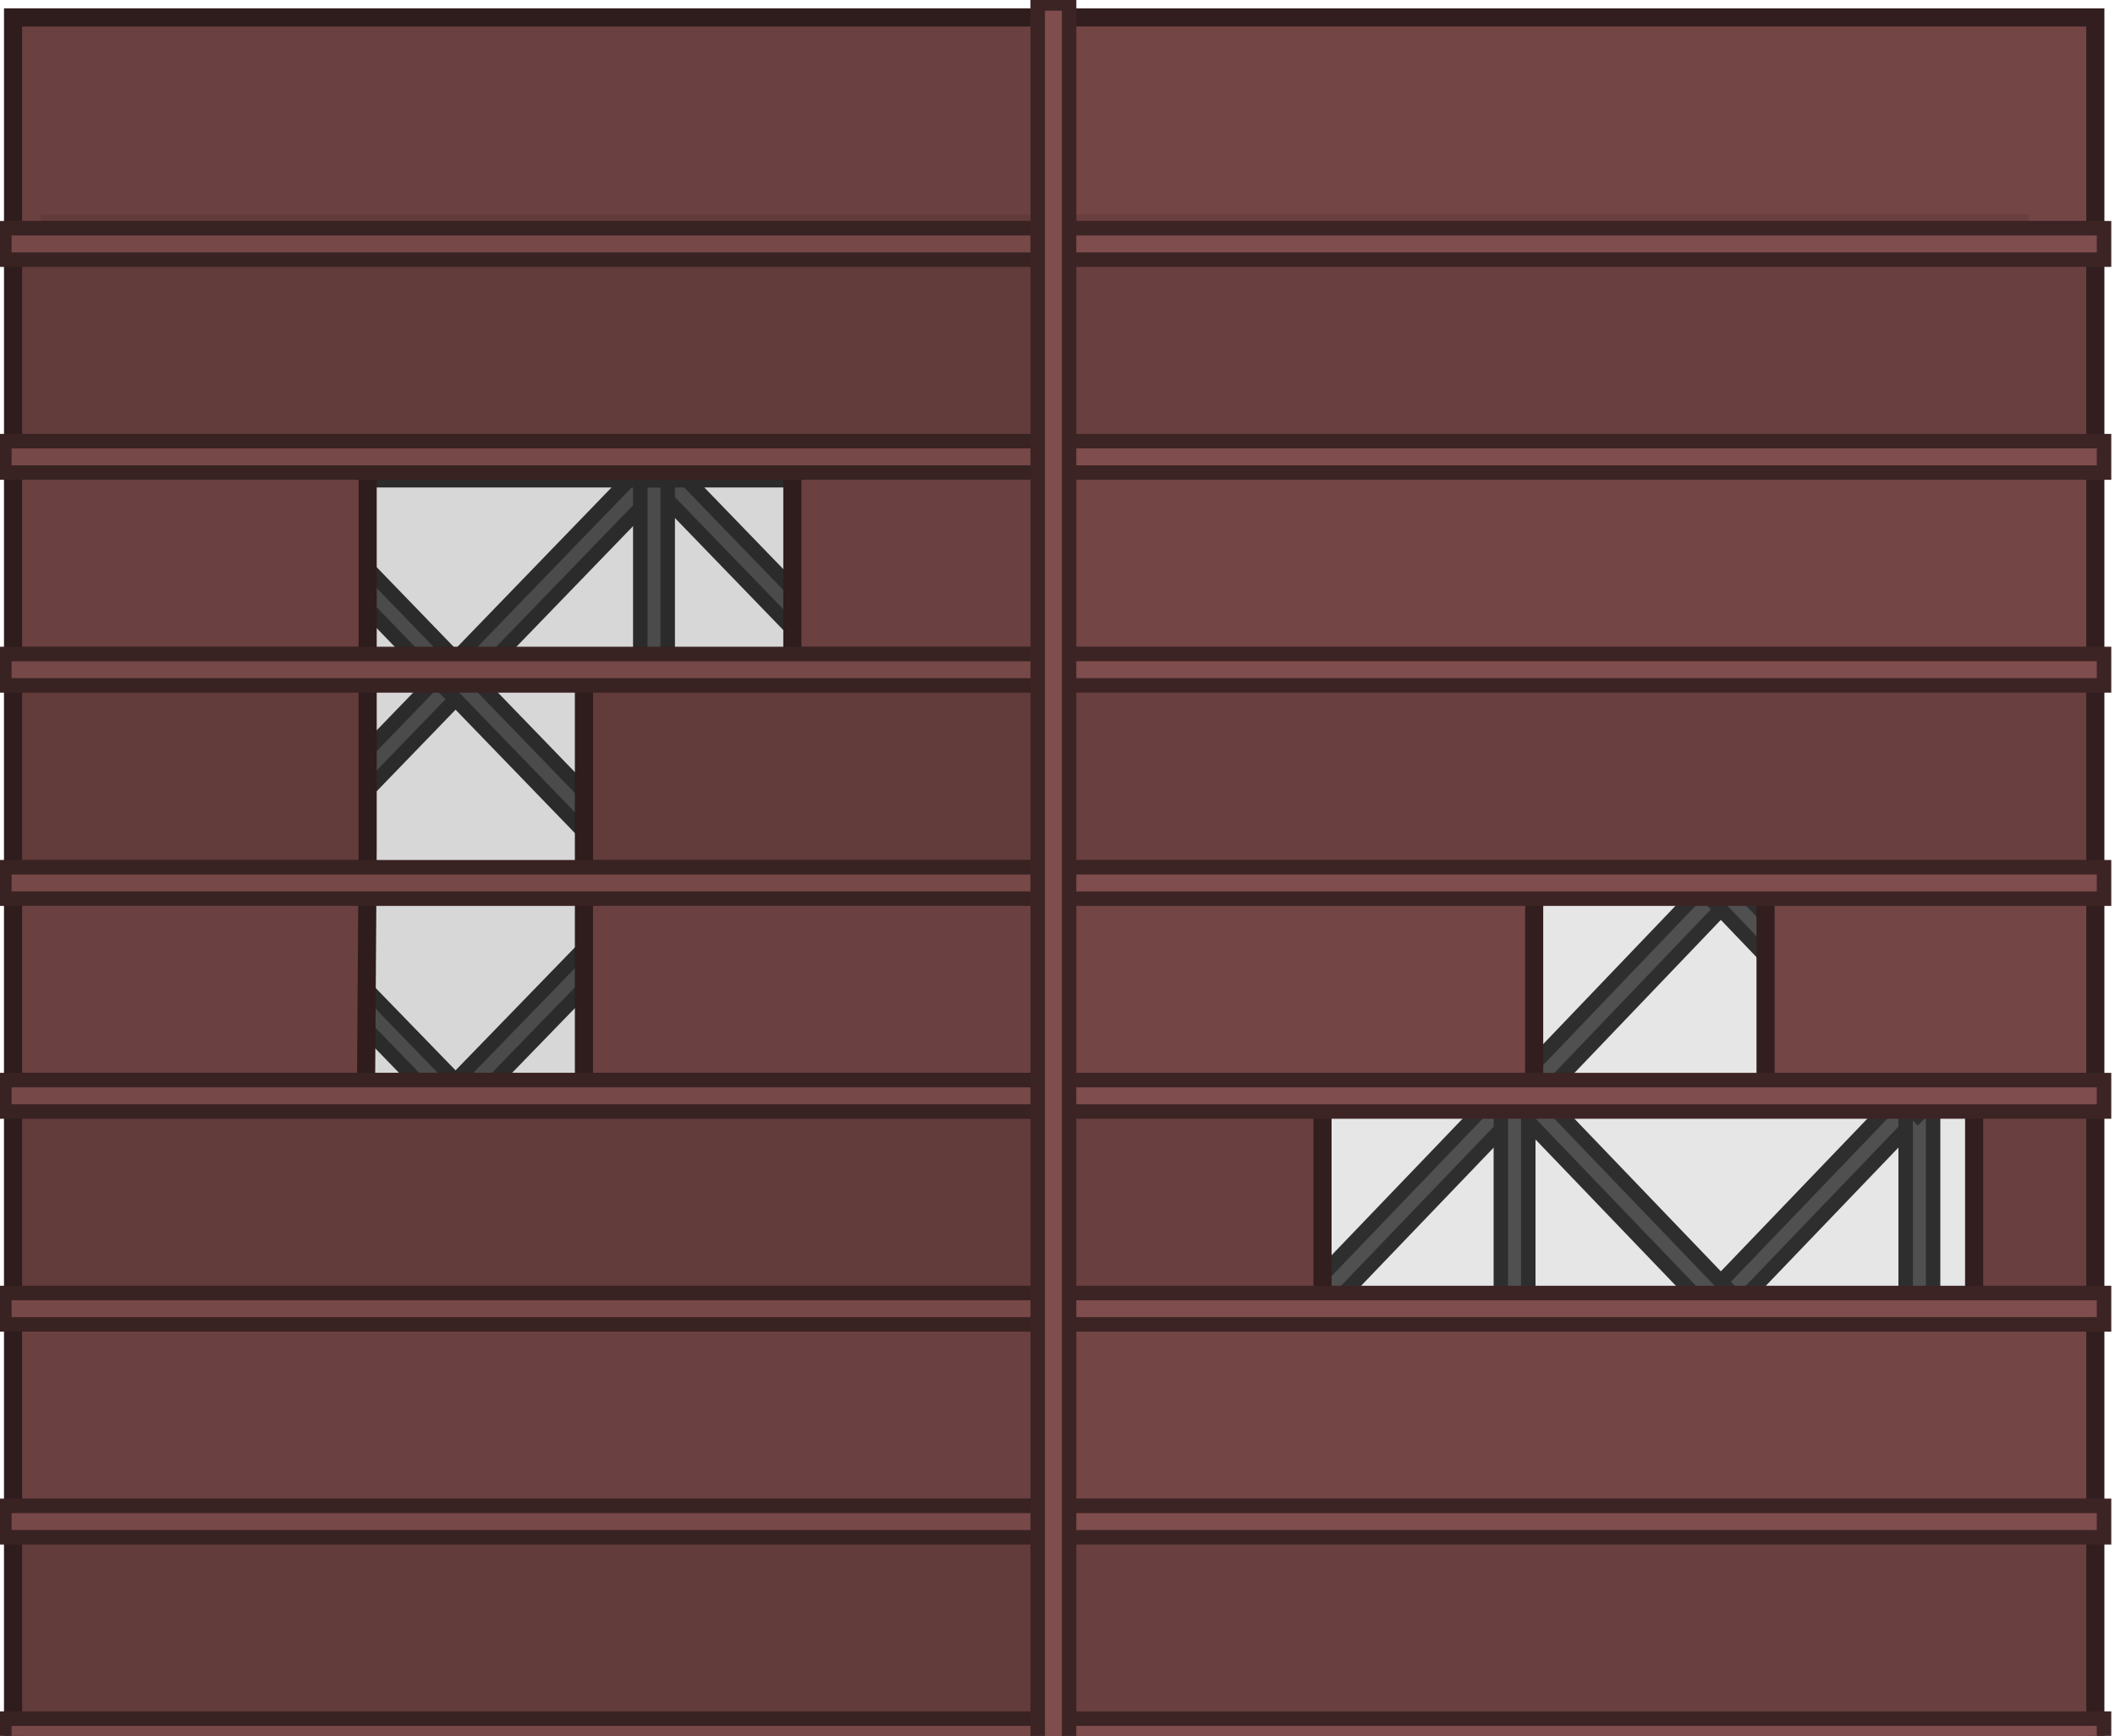 <?xml version="1.0" encoding="UTF-8" standalone="no"?>
<!-- Created with Inkscape (http://www.inkscape.org/) -->

<svg
   width="551.449"
   height="452.603"
   viewBox="0 0 291.808 239.502"
   version="1.1"
   id="svg5"
   xml:space="preserve"
   xmlns="http://www.w3.org/2000/svg"
   xmlns:svg="http://www.w3.org/2000/svg"><defs
     id="defs2"><clipPath
       clipPathUnits="userSpaceOnUse"
       id="clipPath3"><path
         d="M 1.058,1.058 V 451.613 H 247.449 V 1.058 Z M 35.603,44.358 H 85.111 V 68.329 96.682 H 65.695 V 68.329 H 35.603 Z M 132.158,188.188 h 44.119 v 23.972 h -22.364 v 28.353 h -21.755 z m 26.718,167.802 h 25.471 v -23.972 h 23.834 v 52.324 H 158.876 Z M 44.299,284.074 h 43.305 v 47.944 28.353 H 66.12 V 336.399 H 29.03 V 308.046 H 44.299 Z M 190.595,120.654 H 151.716 V 96.682 h 16.769 V 68.329 h 44.02 v 28.353 h -21.91 z"
         style="fill:#5f5f63;stroke:#333333;stroke-width:2.117"
         id="path4" /></clipPath></defs><g
     id="g50449"
     transform="matrix(1.007,0,0,1.007,-1775.954,-2092.521)"
     style="stroke-width:0.993"><g
       id="g39611"
       transform="translate(-432.518)"
       style="stroke-width:0.993"><g
         id="g312039"
         transform="matrix(0,1.122,-1.085,0,4975.574,-826.484)"
         style="fill:#595959;fill-opacity:1;stroke:#333333;stroke-width:1.8;stroke-dasharray:none;stroke-opacity:1"><rect
           style="fill:#595959;fill-opacity:1;stroke:#333333;stroke-width:1.8;stroke-linecap:round;stroke-linejoin:miter;stroke-dasharray:none;stroke-opacity:1;stop-color:#000000"
           id="rect312035"
           width="73.768"
           height="3.461"
           x="-3696.7"
           y="-120.127"
           transform="matrix(-0.707,-0.707,-0.707,0.707,0,0)" /><rect
           style="fill:#595959;fill-opacity:1;stroke:#333333;stroke-width:1.8;stroke-linecap:round;stroke-linejoin:miter;stroke-dasharray:none;stroke-opacity:1;stop-color:#000000"
           id="rect312037"
           width="73.768"
           height="3.461"
           x="81.512"
           y="3658.086"
           transform="rotate(-45)" /></g><g
         id="g312075"
         transform="matrix(0,1.131,-1.085,0,5093.48,-765.2)"
         style="fill:#595959;fill-opacity:1;stroke:#333333;stroke-width:1.792;stroke-dasharray:none;stroke-opacity:1"><rect
           style="fill:#595959;fill-opacity:1;stroke:#333333;stroke-width:1.792;stroke-linecap:round;stroke-linejoin:miter;stroke-dasharray:none;stroke-opacity:1;stop-color:#000000"
           id="rect312071"
           width="73.768"
           height="3.461"
           x="-3696.7"
           y="-120.127"
           transform="matrix(-0.707,-0.707,-0.707,0.707,0,0)" /><rect
           style="fill:#595959;fill-opacity:1;stroke:#333333;stroke-width:1.792;stroke-linecap:round;stroke-linejoin:miter;stroke-dasharray:none;stroke-opacity:1;stop-color:#000000"
           id="rect312073"
           width="73.768"
           height="3.461"
           x="81.512"
           y="3658.086"
           transform="rotate(-45)" /></g><g
         id="g312179"
         transform="matrix(0,1.085,-1.085,0,5093.48,-436.401)"
         style="fill:#595959;fill-opacity:1;stroke:#333333;stroke-width:1.83;stroke-dasharray:none;stroke-opacity:1"><rect
           style="fill:#595959;fill-opacity:1;stroke:#333333;stroke-width:1.83;stroke-linecap:round;stroke-linejoin:miter;stroke-dasharray:none;stroke-opacity:1;stop-color:#000000"
           id="rect312175"
           width="73.768"
           height="3.461"
           x="-3696.7"
           y="-120.127"
           transform="matrix(-0.707,-0.707,-0.707,0.707,0,0)" /><rect
           style="fill:#595959;fill-opacity:1;stroke:#333333;stroke-width:1.83;stroke-linecap:round;stroke-linejoin:miter;stroke-dasharray:none;stroke-opacity:1;stop-color:#000000"
           id="rect312177"
           width="74.942"
           height="3.516"
           x="23.476"
           y="3656.943"
           transform="matrix(0.718,-0.696,0.718,0.696,0,0)" /></g><g
         id="g312145"
         transform="matrix(0,1.073,-1.085,0,5093.48,-349.461)"
         style="fill:#595959;fill-opacity:1;stroke:#333333;stroke-width:1.84;stroke-dasharray:none;stroke-opacity:1"><rect
           style="fill:#595959;fill-opacity:1;stroke:#333333;stroke-width:1.84;stroke-linecap:round;stroke-linejoin:miter;stroke-dasharray:none;stroke-opacity:1;stop-color:#000000"
           id="rect312141"
           width="74.47"
           height="3.494"
           x="-3696.786"
           y="-86.181"
           transform="matrix(-0.714,-0.7,-0.714,0.7,0,0)" /><rect
           style="fill:#595959;fill-opacity:1;stroke:#333333;stroke-width:1.84;stroke-linecap:round;stroke-linejoin:miter;stroke-dasharray:none;stroke-opacity:1;stop-color:#000000"
           id="rect312143"
           width="73.768"
           height="3.461"
           x="81.512"
           y="3658.086"
           transform="rotate(-45)" /></g><g
         id="g312249"
         transform="matrix(0,1.085,-1.085,0,4970.644,-523.842)"
         style="fill:#595959;fill-opacity:1;stroke:#333333;stroke-width:1.83;stroke-dasharray:none;stroke-opacity:1"><rect
           style="fill:#595959;fill-opacity:1;stroke:#333333;stroke-width:1.83;stroke-linecap:round;stroke-linejoin:miter;stroke-dasharray:none;stroke-opacity:1;stop-color:#000000"
           id="rect312245"
           width="73.768"
           height="3.461"
           x="-3696.7"
           y="-120.127"
           transform="matrix(-0.707,-0.707,-0.707,0.707,0,0)" /><rect
           style="fill:#595959;fill-opacity:1;stroke:#333333;stroke-width:1.831;stroke-linecap:round;stroke-linejoin:miter;stroke-dasharray:none;stroke-opacity:1;stop-color:#000000"
           id="rect312247"
           width="75.535"
           height="3.544"
           x="-4.887"
           y="3657.348"
           transform="matrix(0.723,-0.691,0.723,0.691,0,0)" /></g><g
         id="g312199"
         transform="matrix(0,1.085,-1.085,0,5026.098,-468.313)"
         style="fill:#595959;fill-opacity:1;stroke:#333333;stroke-width:1.83;stroke-dasharray:none;stroke-opacity:1"><rect
           style="fill:#595959;fill-opacity:1;stroke:#333333;stroke-width:1.83;stroke-linecap:round;stroke-linejoin:miter;stroke-dasharray:none;stroke-opacity:1;stop-color:#000000"
           id="rect312195"
           width="75.349"
           height="3.535"
           x="-3698.201"
           y="-44.993"
           transform="matrix(-0.722,-0.692,-0.722,0.692,0,0)" /><rect
           style="fill:#595959;fill-opacity:1;stroke:#333333;stroke-width:1.83;stroke-linecap:round;stroke-linejoin:miter;stroke-dasharray:none;stroke-opacity:1;stop-color:#000000"
           id="rect312197"
           width="75.349"
           height="3.535"
           x="5.551"
           y="3658.759"
           transform="matrix(0.722,-0.692,0.722,0.692,0,0)" /></g><g
         id="g312215"
         transform="matrix(0,1.085,-1.085,0,4970.644,-468.313)"
         style="fill:#595959;fill-opacity:1;stroke:#333333;stroke-width:1.83;stroke-dasharray:none;stroke-opacity:1"><rect
           style="fill:#595959;fill-opacity:1;stroke:#333333;stroke-width:1.83;stroke-linecap:round;stroke-linejoin:miter;stroke-dasharray:none;stroke-opacity:1;stop-color:#000000"
           id="rect312211"
           width="75.349"
           height="3.535"
           x="-3698.201"
           y="-44.993"
           transform="matrix(-0.722,-0.692,-0.722,0.692,0,0)" /><rect
           style="fill:#595959;fill-opacity:1;stroke:#333333;stroke-width:1.83;stroke-linecap:round;stroke-linejoin:miter;stroke-dasharray:none;stroke-opacity:1;stop-color:#000000"
           id="rect312213"
           width="75.349"
           height="3.535"
           x="5.551"
           y="3658.759"
           transform="matrix(0.722,-0.692,0.722,0.692,0,0)" /></g><g
         id="g311989"
         transform="matrix(0,1.085,-1.085,0,5031.027,-674.092)"
         style="fill:#595959;fill-opacity:1;stroke:#333333;stroke-width:1.83;stroke-dasharray:none;stroke-opacity:1"><rect
           style="fill:#595959;fill-opacity:1;stroke:#333333;stroke-width:1.83;stroke-linecap:round;stroke-linejoin:miter;stroke-dasharray:none;stroke-opacity:1;stop-color:#000000"
           id="rect311985"
           width="73.768"
           height="3.461"
           x="-3696.7"
           y="-120.127"
           transform="matrix(-0.707,-0.707,-0.707,0.707,0,0)" /><rect
           style="fill:#595959;fill-opacity:1;stroke:#333333;stroke-width:1.83;stroke-linecap:round;stroke-linejoin:miter;stroke-dasharray:none;stroke-opacity:1;stop-color:#000000"
           id="rect311987"
           width="73.768"
           height="3.461"
           x="81.512"
           y="3658.086"
           transform="rotate(-45)" /></g><rect
         style="fill:#595959;fill-opacity:1;stroke:#333333;stroke-width:1.986;stroke-linecap:round;stroke-linejoin:miter;stroke-dasharray:none;stroke-opacity:1;stop-color:#000000"
         id="rect311991"
         width="59.294"
         height="3.756"
         x="-2254.807"
         y="-2343.076"
         transform="matrix(0,-1,-1,0,0,0)" /><rect
         style="fill:#595959;fill-opacity:1;stroke:#333333;stroke-width:1.986;stroke-linecap:round;stroke-linejoin:miter;stroke-dasharray:none;stroke-opacity:1;stop-color:#000000"
         id="rect311993"
         width="59.294"
         height="3.756"
         x="-2254.807"
         y="2283.855"
         transform="rotate(-90)" /><rect
         style="fill:#595959;fill-opacity:1;stroke:#333333;stroke-width:1.986;stroke-linecap:round;stroke-linejoin:miter;stroke-dasharray:none;stroke-opacity:1;stop-color:#000000"
         id="rect311995"
         width="59.294"
         height="3.756"
         x="2283.817"
         y="-2254.769"
         transform="scale(1,-1)" /><rect
         style="fill:#595959;fill-opacity:1;stroke:#333333;stroke-width:1.986;stroke-linecap:round;stroke-linejoin:miter;stroke-dasharray:none;stroke-opacity:1;stop-color:#000000"
         id="rect311997"
         width="59.294"
         height="3.756"
         x="2283.817"
         y="2195.548" /><g
         id="g312005"
         transform="matrix(0,1.118,-1.085,0,4975.574,-758.049)"
         style="fill:#595959;fill-opacity:1;stroke:#333333;stroke-width:1.803;stroke-dasharray:none;stroke-opacity:1"><rect
           style="fill:#595959;fill-opacity:1;stroke:#333333;stroke-width:1.803;stroke-linecap:round;stroke-linejoin:miter;stroke-dasharray:none;stroke-opacity:1;stop-color:#000000"
           id="rect312001"
           width="73.768"
           height="3.461"
           x="-3696.7"
           y="-120.127"
           transform="matrix(-0.707,-0.707,-0.707,0.707,0,0)" /><rect
           style="fill:#595959;fill-opacity:1;stroke:#333333;stroke-width:1.803;stroke-linecap:round;stroke-linejoin:miter;stroke-dasharray:none;stroke-opacity:1;stop-color:#000000"
           id="rect312003"
           width="73.768"
           height="3.461"
           x="81.512"
           y="3658.086"
           transform="rotate(-45)" /></g><rect
         style="fill:#595959;fill-opacity:1;stroke:#333333;stroke-width:1.986;stroke-linecap:round;stroke-linejoin:miter;stroke-dasharray:none;stroke-opacity:1;stop-color:#000000"
         id="rect312009"
         width="59.294"
         height="3.756"
         x="-2254.807"
         y="2228.401"
         transform="rotate(-90)" /><rect
         style="fill:#595959;fill-opacity:1;stroke:#333333;stroke-width:1.986;stroke-linecap:round;stroke-linejoin:miter;stroke-dasharray:none;stroke-opacity:1;stop-color:#000000"
         id="rect312011"
         width="59.294"
         height="3.756"
         x="2228.363"
         y="-2254.769"
         transform="scale(1,-1)" /><rect
         style="fill:#595959;fill-opacity:1;stroke:#333333;stroke-width:1.986;stroke-linecap:round;stroke-linejoin:miter;stroke-dasharray:none;stroke-opacity:1;stop-color:#000000"
         id="rect312013"
         width="59.294"
         height="3.756"
         x="2228.363"
         y="2197.185" /><g
         id="g312023"
         transform="matrix(0,1.122,-1.085,0,5031.027,-826.484)"
         style="fill:#595959;fill-opacity:1;stroke:#333333;stroke-width:1.8;stroke-dasharray:none;stroke-opacity:1"><rect
           style="fill:#595959;fill-opacity:1;stroke:#333333;stroke-width:1.8;stroke-linecap:round;stroke-linejoin:miter;stroke-dasharray:none;stroke-opacity:1;stop-color:#000000"
           id="rect312019"
           width="73.768"
           height="3.461"
           x="-3696.7"
           y="-120.127"
           transform="matrix(-0.707,-0.707,-0.707,0.707,0,0)" /><rect
           style="fill:#595959;fill-opacity:1;stroke:#333333;stroke-width:1.8;stroke-linecap:round;stroke-linejoin:miter;stroke-dasharray:none;stroke-opacity:1;stop-color:#000000"
           id="rect312021"
           width="73.768"
           height="3.461"
           x="81.512"
           y="3658.086"
           transform="rotate(-45)" /></g><rect
         style="fill:#595959;fill-opacity:1;stroke:#333333;stroke-width:1.986;stroke-linecap:round;stroke-linejoin:miter;stroke-dasharray:none;stroke-opacity:1;stop-color:#000000"
         id="rect312025"
         width="59.294"
         height="3.756"
         x="-2199.277"
         y="-2343.076"
         transform="matrix(0,-1,-1,0,0,0)" /><rect
         style="fill:#595959;fill-opacity:1;stroke:#333333;stroke-width:1.986;stroke-linecap:round;stroke-linejoin:miter;stroke-dasharray:none;stroke-opacity:1;stop-color:#000000"
         id="rect312027"
         width="59.294"
         height="3.756"
         x="-2199.277"
         y="2283.855"
         transform="rotate(-90)" /><rect
         style="fill:#595959;fill-opacity:1;stroke:#333333;stroke-width:1.986;stroke-linecap:round;stroke-linejoin:miter;stroke-dasharray:none;stroke-opacity:1;stop-color:#000000"
         id="rect312031"
         width="59.294"
         height="3.756"
         x="2283.817"
         y="2140.018" /><rect
         style="fill:#595959;fill-opacity:1;stroke:#333333;stroke-width:1.986;stroke-linecap:round;stroke-linejoin:miter;stroke-dasharray:none;stroke-opacity:1;stop-color:#000000"
         id="rect312043"
         width="59.294"
         height="3.756"
         x="-2199.277"
         y="2228.401"
         transform="rotate(-90)" /><rect
         style="fill:#595959;fill-opacity:1;stroke:#333333;stroke-width:1.986;stroke-linecap:round;stroke-linejoin:miter;stroke-dasharray:none;stroke-opacity:1;stop-color:#000000"
         id="rect312047"
         width="59.294"
         height="3.756"
         x="2228.363"
         y="2140.018" /><g
         id="g312059"
         transform="matrix(0,1.131,-1.085,0,5148.933,-765.2)"
         style="fill:#595959;fill-opacity:1;stroke:#333333;stroke-width:1.792;stroke-dasharray:none;stroke-opacity:1"><rect
           style="fill:#595959;fill-opacity:1;stroke:#333333;stroke-width:1.792;stroke-linecap:round;stroke-linejoin:miter;stroke-dasharray:none;stroke-opacity:1;stop-color:#000000"
           id="rect312055"
           width="73.768"
           height="3.461"
           x="-3696.7"
           y="-120.127"
           transform="matrix(-0.707,-0.707,-0.707,0.707,0,0)" /><rect
           style="fill:#595959;fill-opacity:1;stroke:#333333;stroke-width:1.792;stroke-linecap:round;stroke-linejoin:miter;stroke-dasharray:none;stroke-opacity:1;stop-color:#000000"
           id="rect312057"
           width="73.768"
           height="3.461"
           x="81.512"
           y="3658.086"
           transform="rotate(-45)" /></g><rect
         style="fill:#595959;fill-opacity:1;stroke:#333333;stroke-width:1.986;stroke-linecap:round;stroke-linejoin:miter;stroke-dasharray:none;stroke-opacity:1;stop-color:#000000"
         id="rect312061"
         width="59.294"
         height="3.756"
         x="-2285.409"
         y="-2460.982"
         transform="matrix(0,-1,-1,0,0,0)" /><rect
         style="fill:#595959;fill-opacity:1;stroke:#333333;stroke-width:1.986;stroke-linecap:round;stroke-linejoin:miter;stroke-dasharray:none;stroke-opacity:1;stop-color:#000000"
         id="rect312063"
         width="59.294"
         height="3.756"
         x="-2285.409"
         y="2401.761"
         transform="rotate(-90)" /><rect
         style="fill:#595959;fill-opacity:1;stroke:#333333;stroke-width:1.986;stroke-linecap:round;stroke-linejoin:miter;stroke-dasharray:none;stroke-opacity:1;stop-color:#000000"
         id="rect312065"
         width="59.294"
         height="3.756"
         x="2401.723"
         y="-2285.371"
         transform="scale(1,-1)" /><rect
         style="fill:#595959;fill-opacity:1;stroke:#333333;stroke-width:1.986;stroke-linecap:round;stroke-linejoin:miter;stroke-dasharray:none;stroke-opacity:1;stop-color:#000000"
         id="rect312067"
         width="59.294"
         height="3.756"
         x="2401.723"
         y="2226.149" /><rect
         style="fill:#595959;fill-opacity:1;stroke:#333333;stroke-width:1.986;stroke-linecap:round;stroke-linejoin:miter;stroke-dasharray:none;stroke-opacity:1;stop-color:#000000"
         id="rect312079"
         width="59.294"
         height="3.756"
         x="-2285.409"
         y="2346.307"
         transform="rotate(-90)" /><rect
         style="fill:#595959;fill-opacity:1;stroke:#333333;stroke-width:1.986;stroke-linecap:round;stroke-linejoin:miter;stroke-dasharray:none;stroke-opacity:1;stop-color:#000000"
         id="rect312081"
         width="59.294"
         height="3.756"
         x="2346.269"
         y="-2285.371"
         transform="scale(1,-1)" /><rect
         style="fill:#595959;fill-opacity:1;stroke:#333333;stroke-width:1.986;stroke-linecap:round;stroke-linejoin:miter;stroke-dasharray:none;stroke-opacity:1;stop-color:#000000"
         id="rect312083"
         width="59.294"
         height="3.756"
         x="2346.269"
         y="2226.149" /><g
         id="g312093"
         transform="matrix(0,1.134,-1.085,0,5148.933,-829.781)"
         style="fill:#595959;fill-opacity:1;stroke:#333333;stroke-width:1.79;stroke-dasharray:none;stroke-opacity:1"><rect
           style="fill:#595959;fill-opacity:1;stroke:#333333;stroke-width:1.79;stroke-linecap:round;stroke-linejoin:miter;stroke-dasharray:none;stroke-opacity:1;stop-color:#000000"
           id="rect312089"
           width="73.768"
           height="3.461"
           x="-3696.7"
           y="-120.127"
           transform="matrix(-0.707,-0.707,-0.707,0.707,0,0)" /><rect
           style="fill:#595959;fill-opacity:1;stroke:#333333;stroke-width:1.79;stroke-linecap:round;stroke-linejoin:miter;stroke-dasharray:none;stroke-opacity:1;stop-color:#000000"
           id="rect312091"
           width="73.768"
           height="3.461"
           x="81.512"
           y="3658.086"
           transform="rotate(-45)" /></g><rect
         style="fill:#595959;fill-opacity:1;stroke:#333333;stroke-width:1.986;stroke-linecap:round;stroke-linejoin:miter;stroke-dasharray:none;stroke-opacity:1;stop-color:#000000"
         id="rect312095"
         width="59.294"
         height="3.756"
         x="-2229.879"
         y="-2460.982"
         transform="matrix(0,-1,-1,0,0,0)" /><rect
         style="fill:#595959;fill-opacity:1;stroke:#333333;stroke-width:1.986;stroke-linecap:round;stroke-linejoin:miter;stroke-dasharray:none;stroke-opacity:1;stop-color:#000000"
         id="rect312097"
         width="59.294"
         height="3.756"
         x="-2229.879"
         y="2401.761"
         transform="rotate(-90)" /><rect
         style="fill:#595959;fill-opacity:1;stroke:#333333;stroke-width:1.986;stroke-linecap:round;stroke-linejoin:miter;stroke-dasharray:none;stroke-opacity:1;stop-color:#000000"
         id="rect312101"
         width="59.294"
         height="3.756"
         x="2401.723"
         y="2170.62" /><g
         id="g312109"
         transform="matrix(0,1.085,-1.085,0,5093.48,-699.019)"
         style="fill:#595959;fill-opacity:1;stroke:#333333;stroke-width:1.83;stroke-dasharray:none;stroke-opacity:1"><rect
           style="fill:#595959;fill-opacity:1;stroke:#333333;stroke-width:1.83;stroke-linecap:round;stroke-linejoin:miter;stroke-dasharray:none;stroke-opacity:1;stop-color:#000000"
           id="rect312105"
           width="73.768"
           height="3.461"
           x="-3696.7"
           y="-120.127"
           transform="matrix(-0.707,-0.707,-0.707,0.707,0,0)" /><rect
           style="fill:#595959;fill-opacity:1;stroke:#333333;stroke-width:1.83;stroke-linecap:round;stroke-linejoin:miter;stroke-dasharray:none;stroke-opacity:1;stop-color:#000000"
           id="rect312107"
           width="73.768"
           height="3.461"
           x="81.512"
           y="3658.086"
           transform="rotate(-45)" /></g><rect
         style="fill:#595959;fill-opacity:1;stroke:#333333;stroke-width:1.986;stroke-linecap:round;stroke-linejoin:miter;stroke-dasharray:none;stroke-opacity:1;stop-color:#000000"
         id="rect312113"
         width="59.294"
         height="3.756"
         x="-2229.879"
         y="2346.307"
         transform="rotate(-90)" /><rect
         style="fill:#595959;fill-opacity:1;stroke:#333333;stroke-width:1.986;stroke-linecap:round;stroke-linejoin:miter;stroke-dasharray:none;stroke-opacity:1;stop-color:#000000"
         id="rect312117"
         width="59.294"
         height="3.756"
         x="2346.269"
         y="2170.62" /><g
         id="g312129"
         transform="matrix(0,1.073,-1.085,0,5148.933,-349.461)"
         style="fill:#595959;fill-opacity:1;stroke:#333333;stroke-width:1.84;stroke-dasharray:none;stroke-opacity:1"><rect
           style="fill:#595959;fill-opacity:1;stroke:#333333;stroke-width:1.84;stroke-linecap:round;stroke-linejoin:miter;stroke-dasharray:none;stroke-opacity:1;stop-color:#000000"
           id="rect312125"
           width="74.47"
           height="3.494"
           x="-3696.786"
           y="-86.181"
           transform="matrix(-0.714,-0.7,-0.714,0.7,0,0)" /><rect
           style="fill:#595959;fill-opacity:1;stroke:#333333;stroke-width:1.84;stroke-linecap:round;stroke-linejoin:miter;stroke-dasharray:none;stroke-opacity:1;stop-color:#000000"
           id="rect312127"
           width="74.47"
           height="3.494"
           x="47.199"
           y="3657.804"
           transform="matrix(0.714,-0.7,0.714,0.7,0,0)" /></g><rect
         style="fill:#595959;fill-opacity:1;stroke:#333333;stroke-width:1.986;stroke-linecap:round;stroke-linejoin:miter;stroke-dasharray:none;stroke-opacity:1;stop-color:#000000"
         id="rect312131"
         width="58.645"
         height="3.756"
         x="-2547.378"
         y="-2460.982"
         transform="matrix(0,-1,-1,0,0,0)" /><rect
         style="fill:#595959;fill-opacity:1;stroke:#333333;stroke-width:1.986;stroke-linecap:round;stroke-linejoin:miter;stroke-dasharray:none;stroke-opacity:1;stop-color:#000000"
         id="rect312133"
         width="58.645"
         height="3.756"
         x="-2547.378"
         y="2401.761"
         transform="rotate(-90)" /><rect
         style="fill:#595959;fill-opacity:1;stroke:#333333;stroke-width:1.986;stroke-linecap:round;stroke-linejoin:miter;stroke-dasharray:none;stroke-opacity:1;stop-color:#000000"
         id="rect312135"
         width="59.294"
         height="3.715"
         x="2401.723"
         y="-2547.34"
         transform="scale(1,-1)" /><rect
         style="fill:#595959;fill-opacity:1;stroke:#333333;stroke-width:1.986;stroke-linecap:round;stroke-linejoin:miter;stroke-dasharray:none;stroke-opacity:1;stop-color:#000000"
         id="rect312137"
         width="59.294"
         height="3.715"
         x="2401.723"
         y="2488.767" /><rect
         style="fill:#595959;fill-opacity:1;stroke:#333333;stroke-width:1.986;stroke-linecap:round;stroke-linejoin:miter;stroke-dasharray:none;stroke-opacity:1;stop-color:#000000"
         id="rect312149"
         width="58.645"
         height="3.756"
         x="-2547.378"
         y="2346.307"
         transform="rotate(-90)" /><rect
         style="fill:#595959;fill-opacity:1;stroke:#333333;stroke-width:1.986;stroke-linecap:round;stroke-linejoin:miter;stroke-dasharray:none;stroke-opacity:1;stop-color:#000000"
         id="rect312151"
         width="59.294"
         height="3.715"
         x="2346.269"
         y="-2547.34"
         transform="scale(1,-1)" /><rect
         style="fill:#595959;fill-opacity:1;stroke:#333333;stroke-width:1.986;stroke-linecap:round;stroke-linejoin:miter;stroke-dasharray:none;stroke-opacity:1;stop-color:#000000"
         id="rect312153"
         width="59.294"
         height="3.715"
         x="2346.269"
         y="2488.767" /><g
         id="g312163"
         transform="matrix(0,1.085,-1.085,0,5148.933,-436.401)"
         style="fill:#595959;fill-opacity:1;stroke:#333333;stroke-width:1.83;stroke-dasharray:none;stroke-opacity:1"><rect
           style="fill:#595959;fill-opacity:1;stroke:#333333;stroke-width:1.83;stroke-linecap:round;stroke-linejoin:miter;stroke-dasharray:none;stroke-opacity:1;stop-color:#000000"
           id="rect312159"
           width="74.942"
           height="3.516"
           x="-3696.172"
           y="-62.705"
           transform="matrix(-0.718,-0.696,-0.718,0.696,0,0)" /><rect
           style="fill:#595959;fill-opacity:1;stroke:#333333;stroke-width:1.83;stroke-linecap:round;stroke-linejoin:miter;stroke-dasharray:none;stroke-opacity:1;stop-color:#000000"
           id="rect312161"
           width="73.768"
           height="3.461"
           x="81.512"
           y="3658.086"
           transform="rotate(-45)" /></g><rect
         style="fill:#595959;fill-opacity:1;stroke:#333333;stroke-width:1.986;stroke-linecap:round;stroke-linejoin:miter;stroke-dasharray:none;stroke-opacity:1;stop-color:#000000"
         id="rect312165"
         width="59.294"
         height="3.756"
         x="-2492.497"
         y="-2460.982"
         transform="matrix(0,-1,-1,0,0,0)" /><rect
         style="fill:#595959;fill-opacity:1;stroke:#333333;stroke-width:1.986;stroke-linecap:round;stroke-linejoin:miter;stroke-dasharray:none;stroke-opacity:1;stop-color:#000000"
         id="rect312167"
         width="59.294"
         height="3.756"
         x="-2492.497"
         y="2401.761"
         transform="rotate(-90)" /><rect
         style="fill:#595959;fill-opacity:1;stroke:#333333;stroke-width:1.986;stroke-linecap:round;stroke-linejoin:miter;stroke-dasharray:none;stroke-opacity:1;stop-color:#000000"
         id="rect312171"
         width="59.294"
         height="3.756"
         x="2401.723"
         y="2433.238" /><rect
         style="fill:#595959;fill-opacity:1;stroke:#333333;stroke-width:1.986;stroke-linecap:round;stroke-linejoin:miter;stroke-dasharray:none;stroke-opacity:1;stop-color:#000000"
         id="rect312183"
         width="59.294"
         height="3.756"
         x="-2492.497"
         y="2346.307"
         transform="rotate(-90)" /><rect
         style="fill:#595959;fill-opacity:1;stroke:#333333;stroke-width:1.986;stroke-linecap:round;stroke-linejoin:miter;stroke-dasharray:none;stroke-opacity:1;stop-color:#000000"
         id="rect312187"
         width="59.294"
         height="3.756"
         x="2346.269"
         y="2433.238" /><rect
         style="fill:#595959;fill-opacity:1;stroke:#333333;stroke-width:1.986;stroke-linecap:round;stroke-linejoin:miter;stroke-dasharray:none;stroke-opacity:1;stop-color:#000000"
         id="rect312201"
         width="59.294"
         height="3.756"
         x="-2461.398"
         y="-2338.148"
         transform="matrix(0,-1,-1,0,0,0)" /><rect
         style="fill:#595959;fill-opacity:1;stroke:#333333;stroke-width:1.986;stroke-linecap:round;stroke-linejoin:miter;stroke-dasharray:none;stroke-opacity:1;stop-color:#000000"
         id="rect312203"
         width="59.294"
         height="3.756"
         x="-2460.585"
         y="2278.926"
         transform="rotate(-90)" /><path
         id="rect312205"
         style="fill:#595959;fill-opacity:1;stroke:#333333;stroke-width:1.986;stroke-linecap:round;stroke-linejoin:miter;stroke-dasharray:none;stroke-opacity:1;stop-color:#000000"
         d="m 2223.434,2459.371 v 3.756 h 55.454 3.841 55.454 v -3.756 h -55.454 -3.841 z" /><rect
         style="fill:#595959;fill-opacity:1;stroke:#333333;stroke-width:1.986;stroke-linecap:round;stroke-linejoin:miter;stroke-dasharray:none;stroke-opacity:1;stop-color:#000000"
         id="rect312207"
         width="59.294"
         height="3.756"
         x="2278.888"
         y="2401.326" /><rect
         style="fill:#595959;fill-opacity:1;stroke:#333333;stroke-width:1.986;stroke-linecap:round;stroke-linejoin:miter;stroke-dasharray:none;stroke-opacity:1;stop-color:#000000"
         id="rect312219"
         width="59.294"
         height="3.756"
         x="-2460.585"
         y="2223.472"
         transform="rotate(-90)" /><rect
         style="fill:#595959;fill-opacity:1;stroke:#333333;stroke-width:1.986;stroke-linecap:round;stroke-linejoin:miter;stroke-dasharray:none;stroke-opacity:1;stop-color:#000000"
         id="rect312223"
         width="59.294"
         height="3.756"
         x="2223.434"
         y="2401.326" /><g
         id="g312233"
         transform="matrix(0,1.085,-1.085,0,5026.098,-523.842)"
         style="fill:#595959;fill-opacity:1;stroke:#333333;stroke-width:1.83;stroke-dasharray:none;stroke-opacity:1"><rect
           style="fill:#595959;fill-opacity:1;stroke:#333333;stroke-width:1.831;stroke-linecap:round;stroke-linejoin:miter;stroke-dasharray:none;stroke-opacity:1;stop-color:#000000"
           id="rect312229"
           width="75.535"
           height="3.544"
           x="-3696.888"
           y="-34.653"
           transform="matrix(-0.723,-0.691,-0.723,0.691,0,0)" /><rect
           style="fill:#595959;fill-opacity:1;stroke:#333333;stroke-width:1.83;stroke-linecap:round;stroke-linejoin:miter;stroke-dasharray:none;stroke-opacity:1;stop-color:#000000"
           id="rect312231"
           width="73.768"
           height="3.461"
           x="81.512"
           y="3658.086"
           transform="rotate(-45)" /></g><rect
         style="fill:#595959;fill-opacity:1;stroke:#333333;stroke-width:1.986;stroke-linecap:round;stroke-linejoin:miter;stroke-dasharray:none;stroke-opacity:1;stop-color:#000000"
         id="rect312235"
         width="59.294"
         height="3.756"
         x="-2405.056"
         y="-2338.148"
         transform="matrix(0,-1,-1,0,0,0)" /><rect
         style="fill:#595959;fill-opacity:1;stroke:#333333;stroke-width:1.986;stroke-linecap:round;stroke-linejoin:miter;stroke-dasharray:none;stroke-opacity:1;stop-color:#000000"
         id="rect312237"
         width="59.294"
         height="3.756"
         x="-2405.056"
         y="2278.926"
         transform="rotate(-90)" /><rect
         style="fill:#595959;fill-opacity:1;stroke:#333333;stroke-width:1.986;stroke-linecap:round;stroke-linejoin:miter;stroke-dasharray:none;stroke-opacity:1;stop-color:#000000"
         id="rect312241"
         width="59.294"
         height="3.756"
         x="2278.888"
         y="2345.797" /><rect
         style="fill:#595959;fill-opacity:1;stroke:#333333;stroke-width:1.986;stroke-linecap:round;stroke-linejoin:miter;stroke-dasharray:none;stroke-opacity:1;stop-color:#000000"
         id="rect312253"
         width="59.294"
         height="3.756"
         x="-2405.056"
         y="2223.472"
         transform="rotate(-90)" /><rect
         style="fill:#595959;fill-opacity:1;stroke:#333333;stroke-width:1.986;stroke-linecap:round;stroke-linejoin:miter;stroke-dasharray:none;stroke-opacity:1;stop-color:#000000"
         id="rect312257"
         width="59.294"
         height="3.756"
         x="2223.434"
         y="2345.797" /><rect
         style="fill:#734545;fill-opacity:1;stroke:#321e1e;stroke-width:2.482;stroke-linecap:round;stroke-linejoin:miter;stroke-dasharray:none;stroke-opacity:1;stop-color:#000000"
         id="rect312265"
         width="285.296"
         height="30.916"
         x="2197.916"
         y="2080.363" /><rect
         style="fill:#000000;fill-opacity:0.1;stroke:none;stroke-width:1.986;stroke-linecap:round;stroke-linejoin:miter;stroke-dasharray:none;stroke-opacity:1;stop-color:#000000"
         id="rect314126"
         width="272.401"
         height="440.754"
         x="2201.669"
         y="2107.367" /><rect
         style="fill:#693f3f;fill-opacity:1;stroke:#321e1e;stroke-width:2.482;stroke-linecap:round;stroke-linejoin:miter;stroke-dasharray:none;stroke-opacity:1;stop-color:#000000"
         id="rect312267"
         width="285.296"
         height="30.916"
         x="2197.916"
         y="2109.527" /><path
         id="path312271"
         style="fill:#734545;fill-opacity:1;stroke:#321e1e;stroke-width:2.482;stroke-linecap:round;stroke-linejoin:miter;stroke-dasharray:none;stroke-opacity:1;stop-color:#000000"
         d="m 2197.916,2138.697 v 30.916 h 48.583 v -29.399 h 29.233 l 1.852,-0.798 h 27.106 v 30.197 h 178.522 v -30.916 z" /><path
         id="path312275"
         style="fill:#693f3f;fill-opacity:1;stroke:#321e1e;stroke-width:2.482;stroke-linecap:round;stroke-linejoin:miter;stroke-dasharray:none;stroke-opacity:1;stop-color:#000000"
         d="m 2197.916,2167.86 v 30.916 h 48.552 l 0.031,-4.588 v -26.329 z m 106.774,0 v 3.26 h -28.556 v 27.656 h 207.078 v -30.916 z" /><path
         id="path312279"
         style="fill:#734545;fill-opacity:1;stroke:#321e1e;stroke-width:2.482;stroke-linecap:round;stroke-linejoin:miter;stroke-dasharray:none;stroke-opacity:1;stop-color:#000000"
         d="m 2197.916,2197.078 v 30.916 h 48.354 l 0.209,-30.916 z m 78.218,0 v 30.916 h 101.192 v -0.259 h 28.999 v -28.556 h 31.705 v 27.106 l 26.366,1.709 h 18.816 v -30.916 z" /><path
         id="path312283"
         style="fill:#693f3f;fill-opacity:1;stroke:#321e1e;stroke-width:2.482;stroke-linecap:round;stroke-linejoin:miter;stroke-dasharray:none;stroke-opacity:1;stop-color:#000000"
         d="m 2197.916,2226.242 v 30.917 h 179.41 v -29.422 h 28.999 v -1.494 z m 240.114,0 v 0.044 l 28.575,1.852 v 29.02 h 16.607 v -30.917 z" /><rect
         style="fill:#734545;fill-opacity:1;stroke:#321e1e;stroke-width:2.482;stroke-linecap:round;stroke-linejoin:miter;stroke-dasharray:none;stroke-opacity:1;stop-color:#000000"
         id="rect312287"
         width="285.296"
         height="30.916"
         x="2197.916"
         y="2255.412" /><rect
         style="fill:#693f3f;fill-opacity:1;stroke:#321e1e;stroke-width:2.482;stroke-linecap:round;stroke-linejoin:miter;stroke-dasharray:none;stroke-opacity:1;stop-color:#000000"
         id="rect312291"
         width="285.296"
         height="30.916"
         x="-2483.212"
         y="2284.576"
         transform="scale(-1,1)" /><rect
         style="fill:#734545;fill-opacity:1;stroke:#321e1e;stroke-width:2.482;stroke-linecap:round;stroke-linejoin:miter;stroke-dasharray:none;stroke-opacity:1;stop-color:#000000"
         id="rect312295"
         width="285.296"
         height="30.916"
         x="2197.916"
         y="2313.728" /><rect
         style="fill:#693f3f;fill-opacity:1;stroke:#321e1e;stroke-width:2.482;stroke-linecap:round;stroke-linejoin:miter;stroke-dasharray:none;stroke-opacity:1;stop-color:#000000"
         id="rect312299"
         width="285.296"
         height="30.916"
         x="2197.916"
         y="2342.891" /><path
         id="path312303"
         style="fill:#734545;fill-opacity:1;stroke:#321e1e;stroke-width:2.482;stroke-linecap:round;stroke-linejoin:miter;stroke-dasharray:none;stroke-opacity:1;stop-color:#000000"
         d="m 2197.916,2372.061 v 30.916 h 65.165 v -29.383 h 31.705 v 29.383 h 188.426 v -30.916 z" /><path
         id="path312307"
         style="fill:#693f3f;fill-opacity:1;stroke:#321e1e;stroke-width:2.482;stroke-linecap:round;stroke-linejoin:miter;stroke-dasharray:none;stroke-opacity:1;stop-color:#000000"
         d="m 2197.916,2401.225 v 30.916 h 36.167 v -28.8 h 28.999 v -2.116 z m 96.87,0 v 30.916 h 188.426 v -30.916 z" /><path
         id="path312311"
         style="fill:#734545;fill-opacity:1;stroke:#321e1e;stroke-width:2.482;stroke-linecap:round;stroke-linejoin:miter;stroke-dasharray:none;stroke-opacity:1;stop-color:#000000"
         d="m 2197.916,2430.443 v 30.916 h 36.167 v -30.916 z m 96.87,0 v 30.844 h -25.4 l -10.675,0.072 h 224.501 v -30.916 z" /><path
         id="path312315"
         style="fill:#693f3f;fill-opacity:1;stroke:#321e1e;stroke-width:2.482;stroke-linecap:round;stroke-linejoin:miter;stroke-dasharray:none;stroke-opacity:1;stop-color:#000000"
         d="m 2197.916,2459.606 v 30.916 h 194.377 l -0.205,-30.163 h 29.874 v 28.999 h 28.556 v 1.164 h 32.693 v -30.916 z" /><path
         id="path312319"
         style="fill:#734545;fill-opacity:1;stroke:#321e1e;stroke-width:2.482;stroke-linecap:round;stroke-linejoin:miter;stroke-dasharray:none;stroke-opacity:1;stop-color:#000000"
         d="m 2197.916,2488.777 v 30.916 h 194.412 v -24.03 l -0.047,-6.886 z m 224.047,0 v 0.582 h 28.556 v 30.334 h 32.693 v -30.916 z" /><rect
         style="fill:#693f3f;fill-opacity:1;stroke:#321e1e;stroke-width:2.482;stroke-linecap:round;stroke-linejoin:miter;stroke-dasharray:none;stroke-opacity:1;stop-color:#000000"
         id="rect312323"
         width="285.296"
         height="30.916"
         x="2197.916"
         y="2517.94" /><g
         id="g39480"
         style="stroke-width:0.993"><rect
           style="fill:#7f4d4d;fill-opacity:1;stroke:#3d2424;stroke-width:1.986;stroke-linecap:round;stroke-linejoin:miter;stroke-dasharray:none;stroke-opacity:1;stop-color:#000000"
           id="rect312269"
           width="287.678"
           height="4.3"
           x="2196.725"
           y="2109.246" /><rect
           style="fill:#7f4d4d;fill-opacity:1;stroke:#3d2424;stroke-width:1.986;stroke-linecap:round;stroke-linejoin:miter;stroke-dasharray:none;stroke-opacity:1;stop-color:#000000"
           id="rect312273"
           width="287.678"
           height="4.3"
           x="2196.725"
           y="2138.416" /><rect
           style="fill:#7f4d4d;fill-opacity:1;stroke:#3d2424;stroke-width:1.986;stroke-linecap:round;stroke-linejoin:miter;stroke-dasharray:none;stroke-opacity:1;stop-color:#000000"
           id="rect312277"
           width="287.678"
           height="4.3"
           x="2196.725"
           y="2167.58" /><rect
           style="fill:#7f4d4d;fill-opacity:1;stroke:#3d2424;stroke-width:1.986;stroke-linecap:round;stroke-linejoin:miter;stroke-dasharray:none;stroke-opacity:1;stop-color:#000000"
           id="rect312281"
           width="287.678"
           height="4.3"
           x="2196.725"
           y="2196.798" /><rect
           style="fill:#7f4d4d;fill-opacity:1;stroke:#3d2424;stroke-width:1.986;stroke-linecap:round;stroke-linejoin:miter;stroke-dasharray:none;stroke-opacity:1;stop-color:#000000"
           id="rect312285"
           width="287.678"
           height="4.3"
           x="2196.725"
           y="2225.961" /><rect
           style="fill:#7f4d4d;fill-opacity:1;stroke:#3d2424;stroke-width:1.986;stroke-linecap:round;stroke-linejoin:miter;stroke-dasharray:none;stroke-opacity:1;stop-color:#000000"
           id="rect312289"
           width="287.678"
           height="4.3"
           x="2196.725"
           y="2255.131" /><rect
           style="fill:#7f4d4d;fill-opacity:1;stroke:#3d2424;stroke-width:1.986;stroke-linecap:round;stroke-linejoin:miter;stroke-dasharray:none;stroke-opacity:1;stop-color:#000000"
           id="rect312293"
           width="287.678"
           height="4.3"
           x="2196.725"
           y="2284.295" /><rect
           style="fill:#7f4d4d;fill-opacity:1;stroke:#3d2424;stroke-width:1.986;stroke-linecap:round;stroke-linejoin:miter;stroke-dasharray:none;stroke-opacity:1;stop-color:#000000"
           id="rect312297"
           width="287.678"
           height="4.3"
           x="2196.725"
           y="2313.447" /><rect
           style="fill:#7f4d4d;fill-opacity:1;stroke:#3d2424;stroke-width:1.986;stroke-linecap:round;stroke-linejoin:miter;stroke-dasharray:none;stroke-opacity:1;stop-color:#000000"
           id="rect312301"
           width="287.678"
           height="4.3"
           x="2196.725"
           y="2342.61" /><rect
           style="fill:#7f4d4d;fill-opacity:1;stroke:#3d2424;stroke-width:1.986;stroke-linecap:round;stroke-linejoin:miter;stroke-dasharray:none;stroke-opacity:1;stop-color:#000000"
           id="rect312305"
           width="287.678"
           height="4.3"
           x="2196.725"
           y="2371.78" /><rect
           style="fill:#7f4d4d;fill-opacity:1;stroke:#3d2424;stroke-width:1.986;stroke-linecap:round;stroke-linejoin:miter;stroke-dasharray:none;stroke-opacity:1;stop-color:#000000"
           id="rect312309"
           width="287.678"
           height="4.3"
           x="2196.725"
           y="2400.944" /><rect
           style="fill:#7f4d4d;fill-opacity:1;stroke:#3d2424;stroke-width:1.986;stroke-linecap:round;stroke-linejoin:miter;stroke-dasharray:none;stroke-opacity:1;stop-color:#000000"
           id="rect312313"
           width="287.678"
           height="4.3"
           x="2196.725"
           y="2430.162" /><rect
           style="fill:#7f4d4d;fill-opacity:1;stroke:#3d2424;stroke-width:1.986;stroke-linecap:round;stroke-linejoin:miter;stroke-dasharray:none;stroke-opacity:1;stop-color:#000000"
           id="rect312317"
           width="287.678"
           height="4.3"
           x="2196.725"
           y="2459.325" /><rect
           style="fill:#7f4d4d;fill-opacity:1;stroke:#3d2424;stroke-width:1.986;stroke-linecap:round;stroke-linejoin:miter;stroke-dasharray:none;stroke-opacity:1;stop-color:#000000"
           id="rect312321"
           width="287.678"
           height="4.3"
           x="2196.725"
           y="2488.496" /><rect
           style="fill:#7f4d4d;fill-opacity:1;stroke:#3d2424;stroke-width:1.986;stroke-linecap:round;stroke-linejoin:miter;stroke-dasharray:none;stroke-opacity:1;stop-color:#000000"
           id="rect312325"
           width="287.678"
           height="4.3"
           x="2196.725"
           y="2517.659" /></g></g><path
       style="opacity:0.07;fill:#000000;fill-opacity:1;stroke:none;stroke-width:1.986;stroke-linecap:round;stroke-opacity:1;stop-color:#000000"
       d="m 1905.198,2079.096 h -140.952 v 29.253 h -1.076 v 6.174 h 1.076 v 22.947 h -1.03 v 6.218 h 0.96 v 22.928 h -0.971 v 6.244 h 0.935 v 22.936 h -0.953 v 6.308 h 0.953 v 22.86 h -0.935 v 6.303 h 0.935 v 22.872 h -0.947 v 6.279 h 0.982 v 22.953 h -0.982 v 6.221 h 0.982 v 22.918 h -0.982 v 6.244 h 1.006 v 22.846 h -0.987 v 6.305 h 0.943 v 22.882 h -0.943 v 6.292 h 0.947 v 22.874 h -0.951 v 6.292 h 0.934 v 22.914 h -0.96 v 6.326 h 0.971 v 22.858 h -0.953 v 6.292 h 0.943 v 22.853 h -0.943 v 6.309 h 0.951 v 22.87 h -0.945 v 6.294 h 0.947 v 27.143 h 143.31 v -470.052 z"
       id="path48542" /><rect
       style="fill:#7f4d4d;fill-opacity:1;stroke:#3d2424;stroke-width:1.986;stroke-linecap:round;stroke-linejoin:miter;stroke-dasharray:none;stroke-opacity:1;stop-color:#000000"
       id="rect312325-0"
       width="471.732"
       height="4.3"
       x="2078.452"
       y="-1910.087"
       transform="rotate(90)" /></g></svg>
